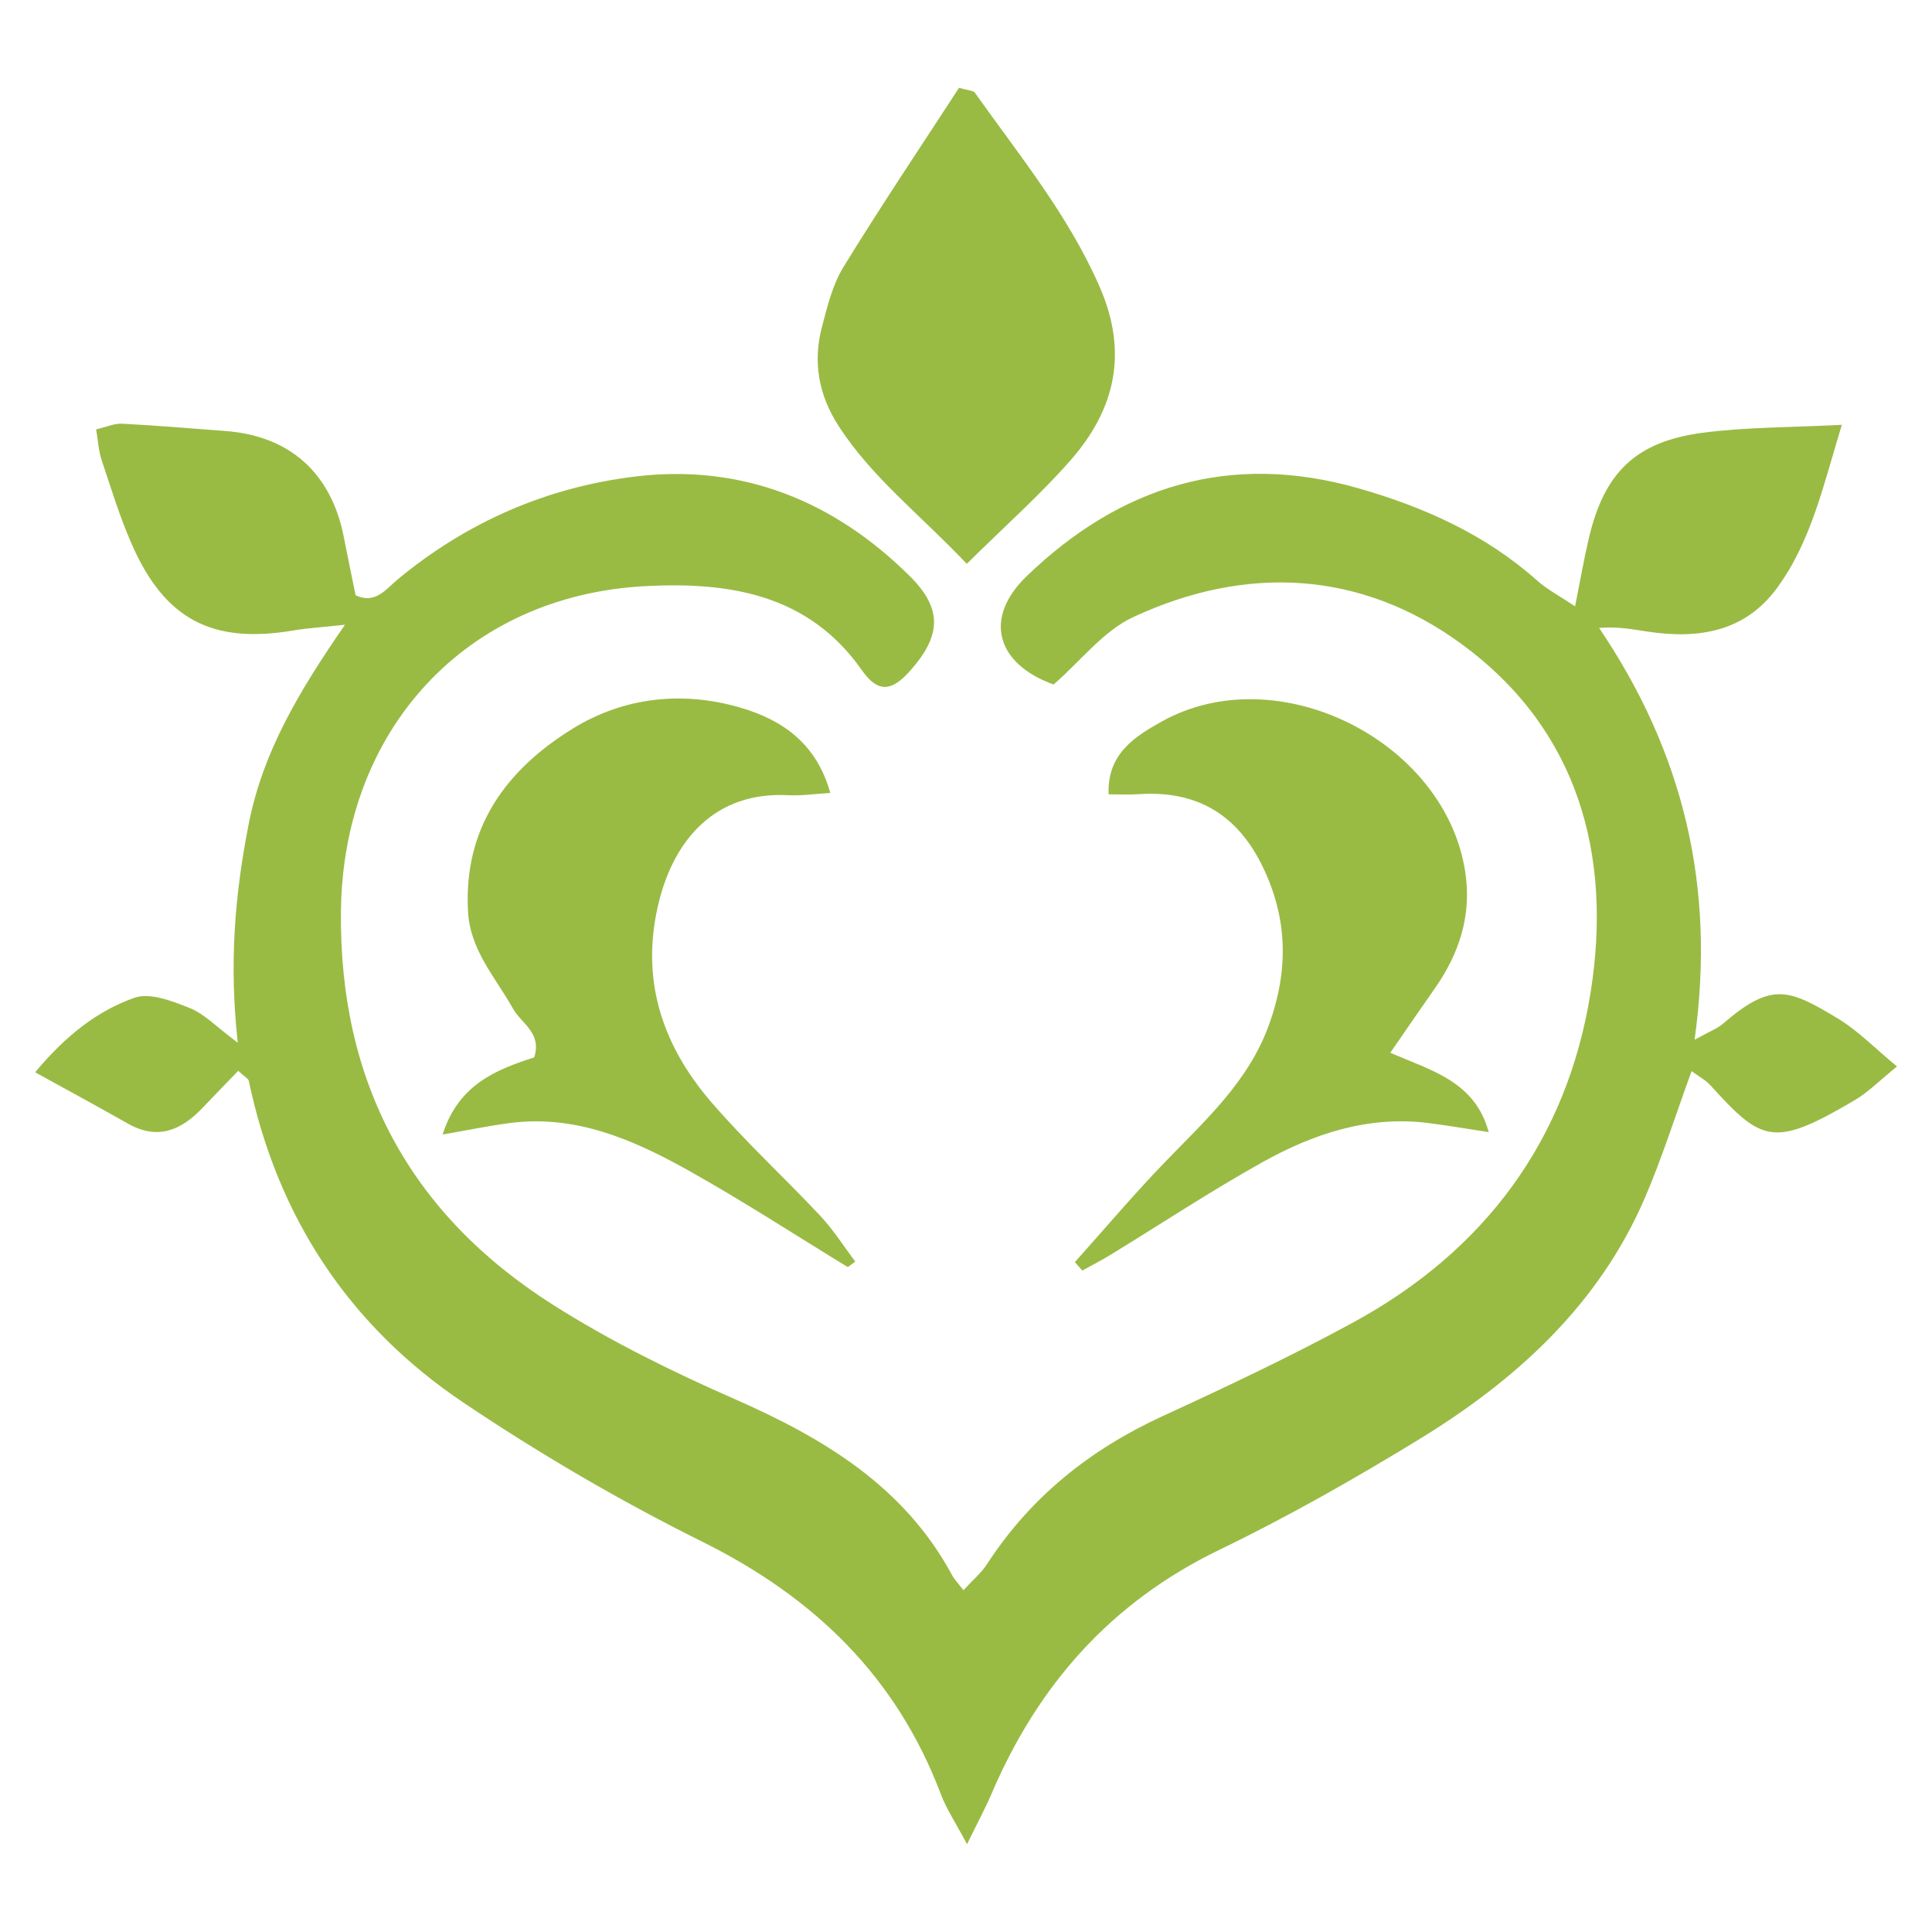 <svg width="550" height="550" viewBox="0 0 550 550" fill="none" xmlns="http://www.w3.org/2000/svg">
<path d="M67.818 304.842C64.552 308.236 61.116 311.742 57.736 315.306C51.67 321.711 44.954 324.709 36.427 319.873C28.028 315.122 19.544 310.512 10 305.252C18.809 294.718 27.76 287.747 38.294 284.042C42.706 282.487 49.097 285.004 54.06 286.984C58.118 288.595 61.398 292.159 67.691 296.839C65.16 274.06 66.913 254.434 70.773 234.708C74.761 214.319 84.8 197.252 98.204 177.852C91.248 178.601 87.402 178.828 83.626 179.464C60.423 183.409 46.877 176.381 37.446 154.776C34.066 147.055 31.592 138.925 28.919 130.908C28.071 128.362 27.929 125.577 27.364 122.24C30.376 121.533 32.581 120.501 34.717 120.614C44.572 121.137 54.399 121.957 64.24 122.706C82.523 124.092 94.302 134.683 97.865 152.839C98.94 158.339 100.085 163.811 101.23 169.453C106.83 172.111 109.842 167.742 113.235 164.928C132.974 148.582 155.74 138.67 180.951 135.644C211.352 131.996 237.44 142.658 258.961 163.967C268.477 173.384 267.911 181.062 259.031 191.03C253.842 196.842 249.939 197.351 245.344 190.776C230.073 168.958 207.209 165.649 183.864 166.851C132.522 169.481 97.625 207.857 97.059 259.397C96.522 308.108 116.685 345.664 157.564 371.54C173.754 381.791 191.16 390.388 208.722 398.095C234.272 409.308 257.32 422.967 271.079 448.475C271.729 449.691 272.761 450.709 274.274 452.703C276.961 449.776 279.379 447.754 281.005 445.237C293.42 426.12 310.359 412.616 331.003 403.128C349.329 394.701 367.626 386.062 385.329 376.418C422.715 356.028 446.116 324.511 452.804 282.586C459.054 243.39 449.269 207.701 416.168 183.409C387.577 162.425 354.871 160.658 322.576 175.689C314.092 179.634 307.715 188.103 299.938 194.862C283.776 189.051 279.76 176.099 292.274 164.023C318.956 138.303 350.29 128.575 386.743 139.01C405.492 144.383 422.955 152.202 437.703 165.366C440.46 167.827 443.868 169.58 448.393 172.606C449.807 165.55 450.867 159.399 452.281 153.348C456.65 134.626 465.544 125.761 484.591 123.216C497.034 121.561 509.717 121.703 524.338 120.939C519.078 138.02 515.698 154.026 505.843 167.445C496.694 179.902 483.488 181.967 469.136 179.817C464.809 179.167 460.51 178.319 455.236 178.757C479.119 214.121 488.522 252.199 482.413 295.991C486.74 293.587 488.861 292.837 490.445 291.466C504.259 279.588 509.024 281.398 523.051 289.854C528.947 293.403 533.882 298.536 540.033 303.598C535.268 307.444 531.959 310.852 528 313.199C504.853 326.858 501.587 325.119 486.966 309.013C485.538 307.43 483.516 306.383 481.565 304.927C476.941 317.582 473.208 329.502 468.302 340.913C455.137 371.554 431.552 392.905 403.81 409.859C385.385 421.114 366.523 431.832 347.095 441.221C316.255 456.125 295.47 479.71 282.249 510.705C280.496 514.805 278.346 518.75 275.292 525C271.969 518.736 269.41 514.947 267.841 510.775C255.2 477.334 231.784 454.711 199.941 438.902C176.455 427.237 153.605 413.861 131.829 399.226C99.279 377.337 78.96 346.385 70.844 307.755C70.717 307.048 69.628 306.539 67.818 304.842Z" fill="#99BB44"/>
<path d="M241.357 360.723C226.185 351.461 211.267 341.747 195.756 333.079C180.117 324.355 163.715 317.243 145.022 319.717C139.139 320.495 133.314 321.711 126.004 322.969C130.557 308.646 141.359 304.489 152.077 301.01C154.34 294.011 148.387 291.367 146.054 287.167C141.077 278.245 133.837 270.581 133.229 259.453C131.928 235.528 144.187 219.055 163.078 207.404C177.529 198.496 194.186 196.616 210.73 201.437C222.692 204.916 232.434 211.604 236.365 225.744C231.713 226.012 228.093 226.578 224.502 226.38C203.193 225.235 191.98 239.516 187.696 256.257C182.096 278.146 188.219 297.164 202.415 313.665C212.2 325.034 223.314 335.229 233.58 346.187C237.27 350.132 240.197 354.812 243.478 359.139C242.771 359.677 242.064 360.2 241.357 360.723Z" fill="#99BB44"/>
<path d="M315.605 226.126C315.124 214.517 323.226 209.596 330.735 205.396C363.709 186.986 411.459 210.883 417.129 248.254C419.01 260.599 415.418 271.472 408.391 281.483C404.403 287.153 400.501 292.88 395.792 299.695C407.557 304.814 419.887 307.868 423.803 322.291C417.327 321.315 411.926 320.368 406.496 319.689C389.401 317.568 373.833 322.786 359.326 330.888C344.578 339.131 330.438 348.478 316.001 357.301C313.428 358.871 310.741 360.242 308.111 361.699C307.404 360.893 306.697 360.101 305.99 359.295C314.573 349.722 322.873 339.881 331.809 330.647C343.249 318.812 355.465 307.84 361.305 291.607C366.862 276.152 366.608 261.433 359.425 246.657C352.241 231.866 340.675 224.98 324.259 226.083C321.53 226.281 318.758 226.126 315.605 226.126Z" fill="#99BB44"/>
<path d="M275.222 160.517C262.029 146.56 248.257 136.026 238.727 121.264C233.042 112.455 231.36 103.066 233.99 93.084C235.531 87.23 237.016 81.036 240.126 75.988C250.816 58.582 262.213 41.614 273.016 25C275.83 25.82 277.102 25.792 277.512 26.372C290.196 44.258 304.138 61.226 313.06 81.687C321.247 100.45 317.457 116.556 304.76 131.035C296.177 140.82 286.321 149.53 275.222 160.517Z" fill="#99BB44"/>
</svg>
